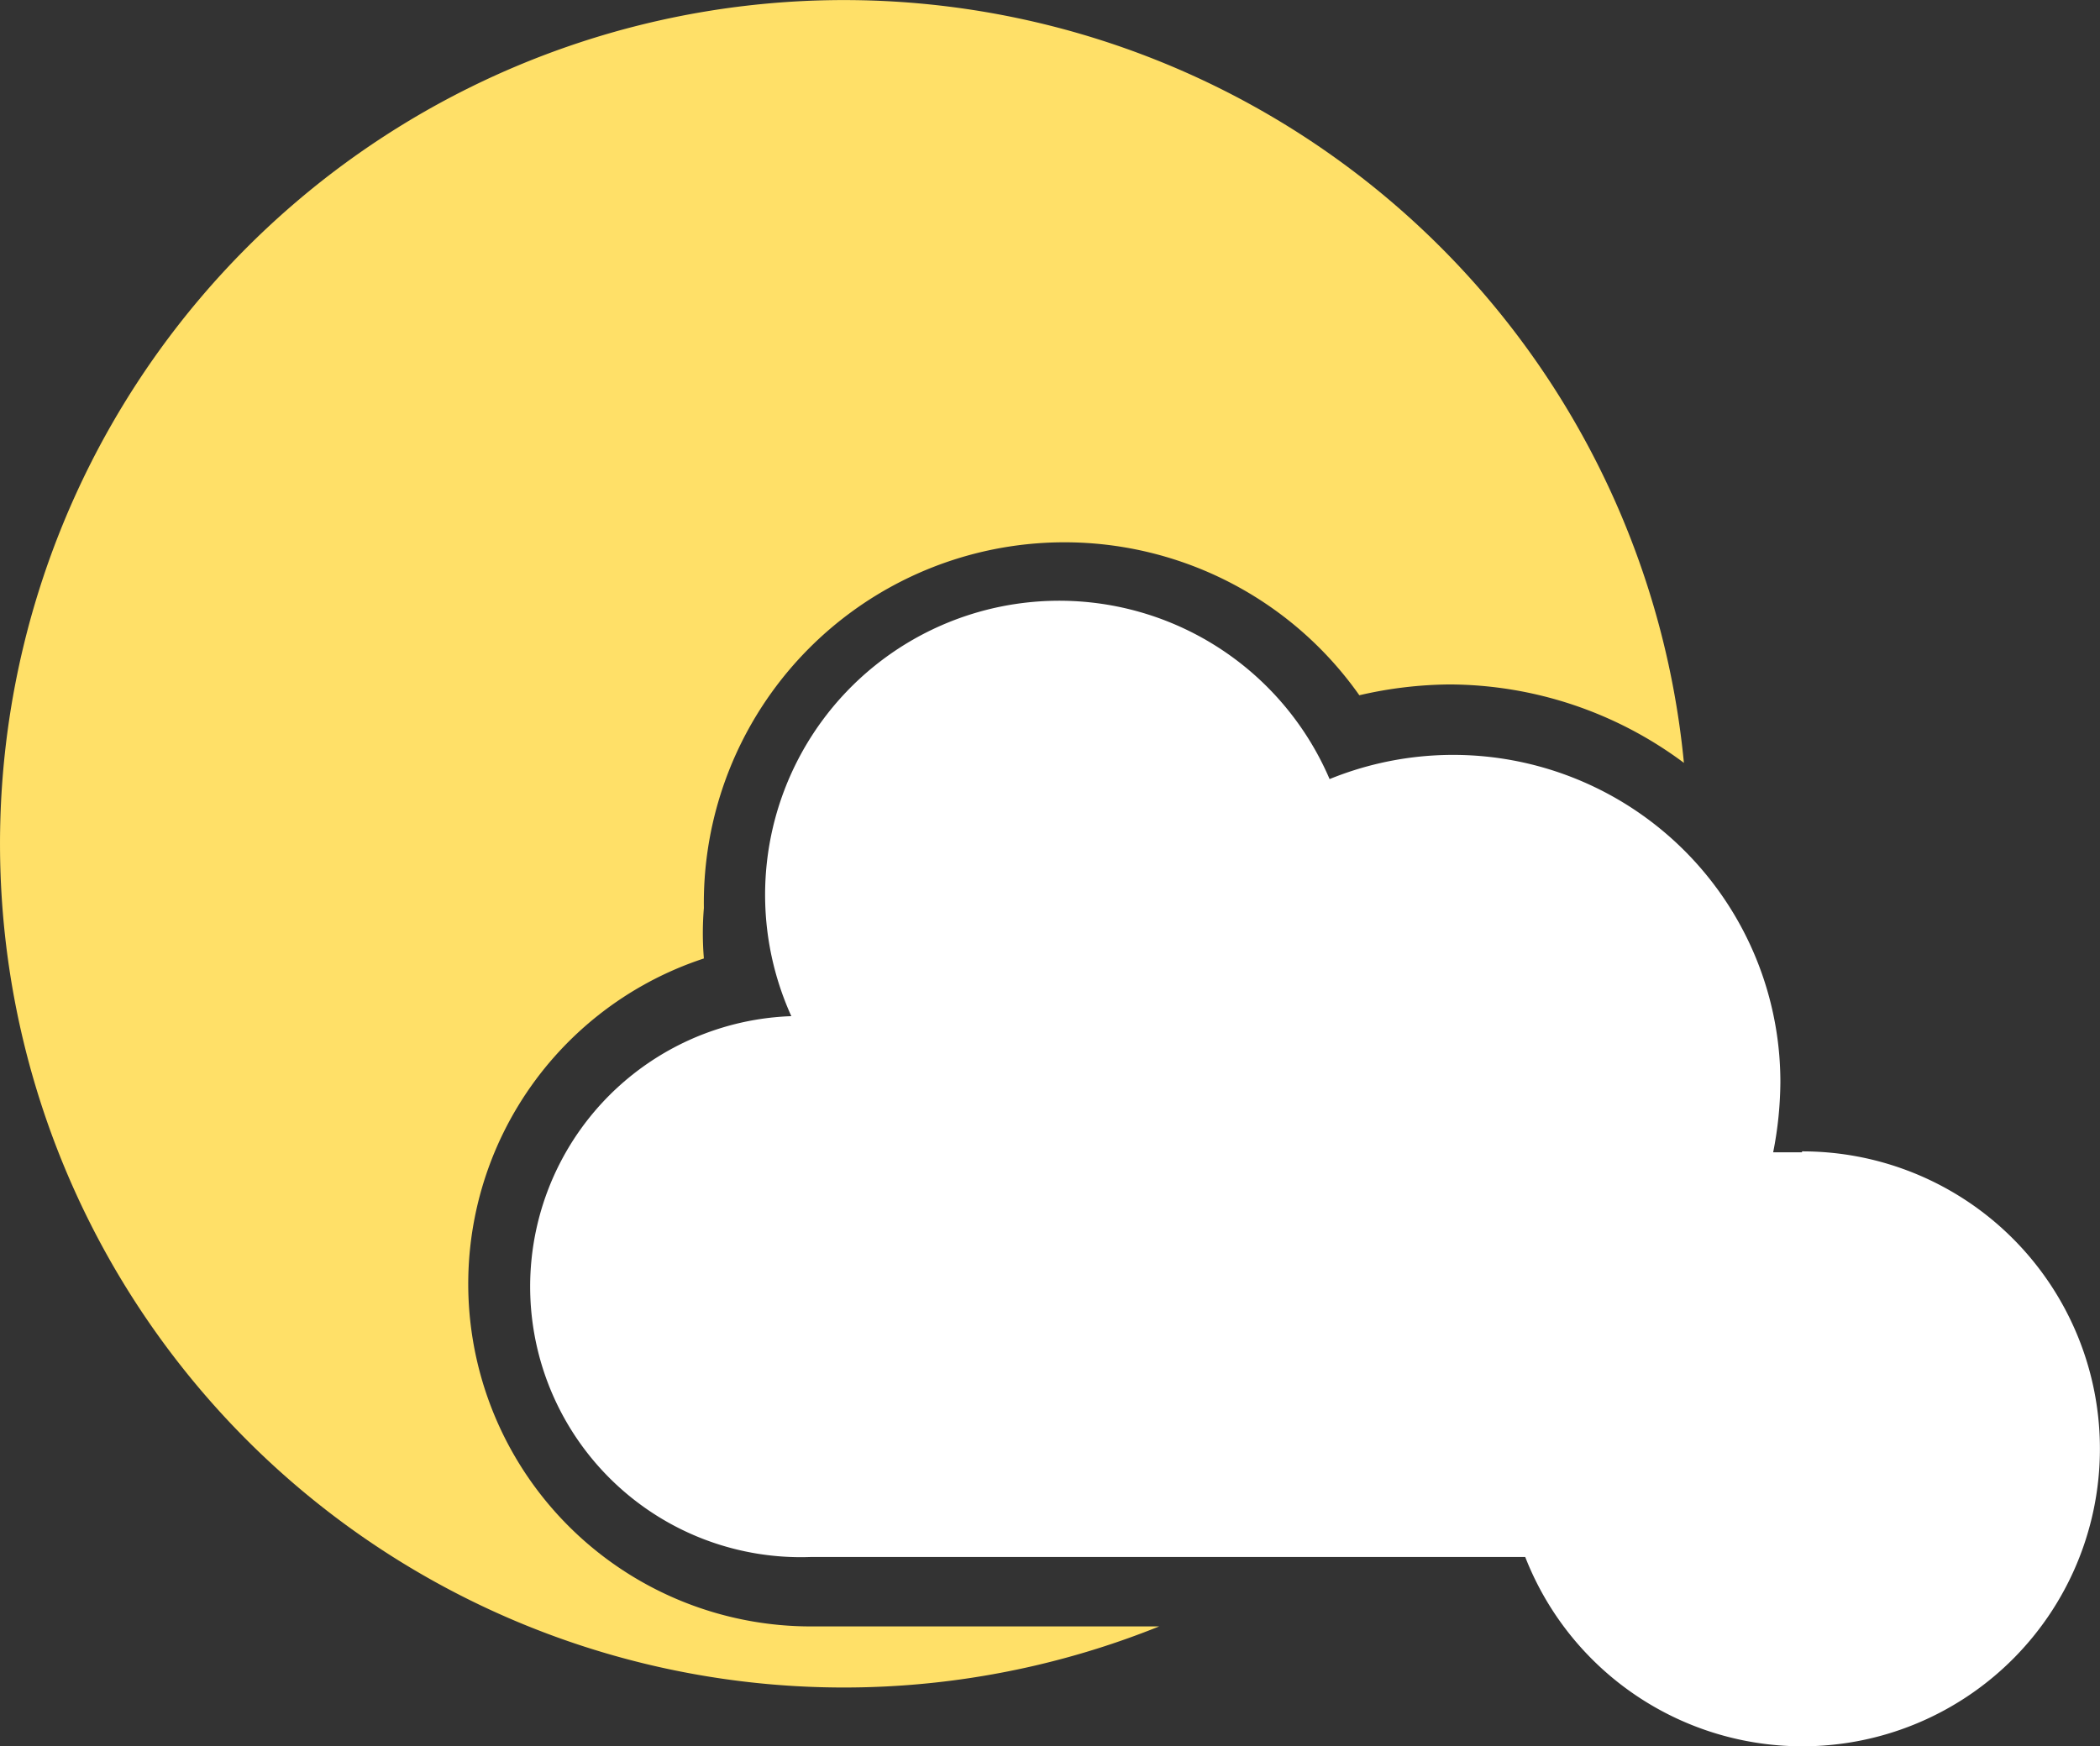 <svg xmlns="http://www.w3.org/2000/svg" width="23.292" height="19.374" viewBox="0 0 23.292 19.374">
  <rect x="0" y="0" width="23.292" height="19.374" fill="#333333" stroke="none"/>
  <g id="Group_15715" data-name="Group 15715" transform="translate(7935 3535)">
    <path id="Path_1" data-name="Path 1" d="M8.91,18a3.8,3.8,0,0,1-1.18-7.41,3.43,3.43,0,0,1,0-.56A4,4,0,0,1,15,7.67a4.57,4.57,0,0,1,1-.12,4.37,4.37,0,0,1,2.6.87A9.36,9.36,0,1,0,12.78,18Z" transform="translate(-7934.923 -3534.957)" fill="#ffe068"/>
    <path id="Path_2" data-name="Path 2" d="M19.91,12.74h-.32a4.13,4.13,0,0,0,.08-.78,3.63,3.63,0,0,0-5-3.36A3.262,3.262,0,1,0,8.7,11.23a3,3,0,0,0,.21,6h7.93a3.3,3.3,0,1,0,3.07-4.5Z" transform="translate(-7934.923 -3534.957)" fill="#fff"/>
  </g>
</svg>
